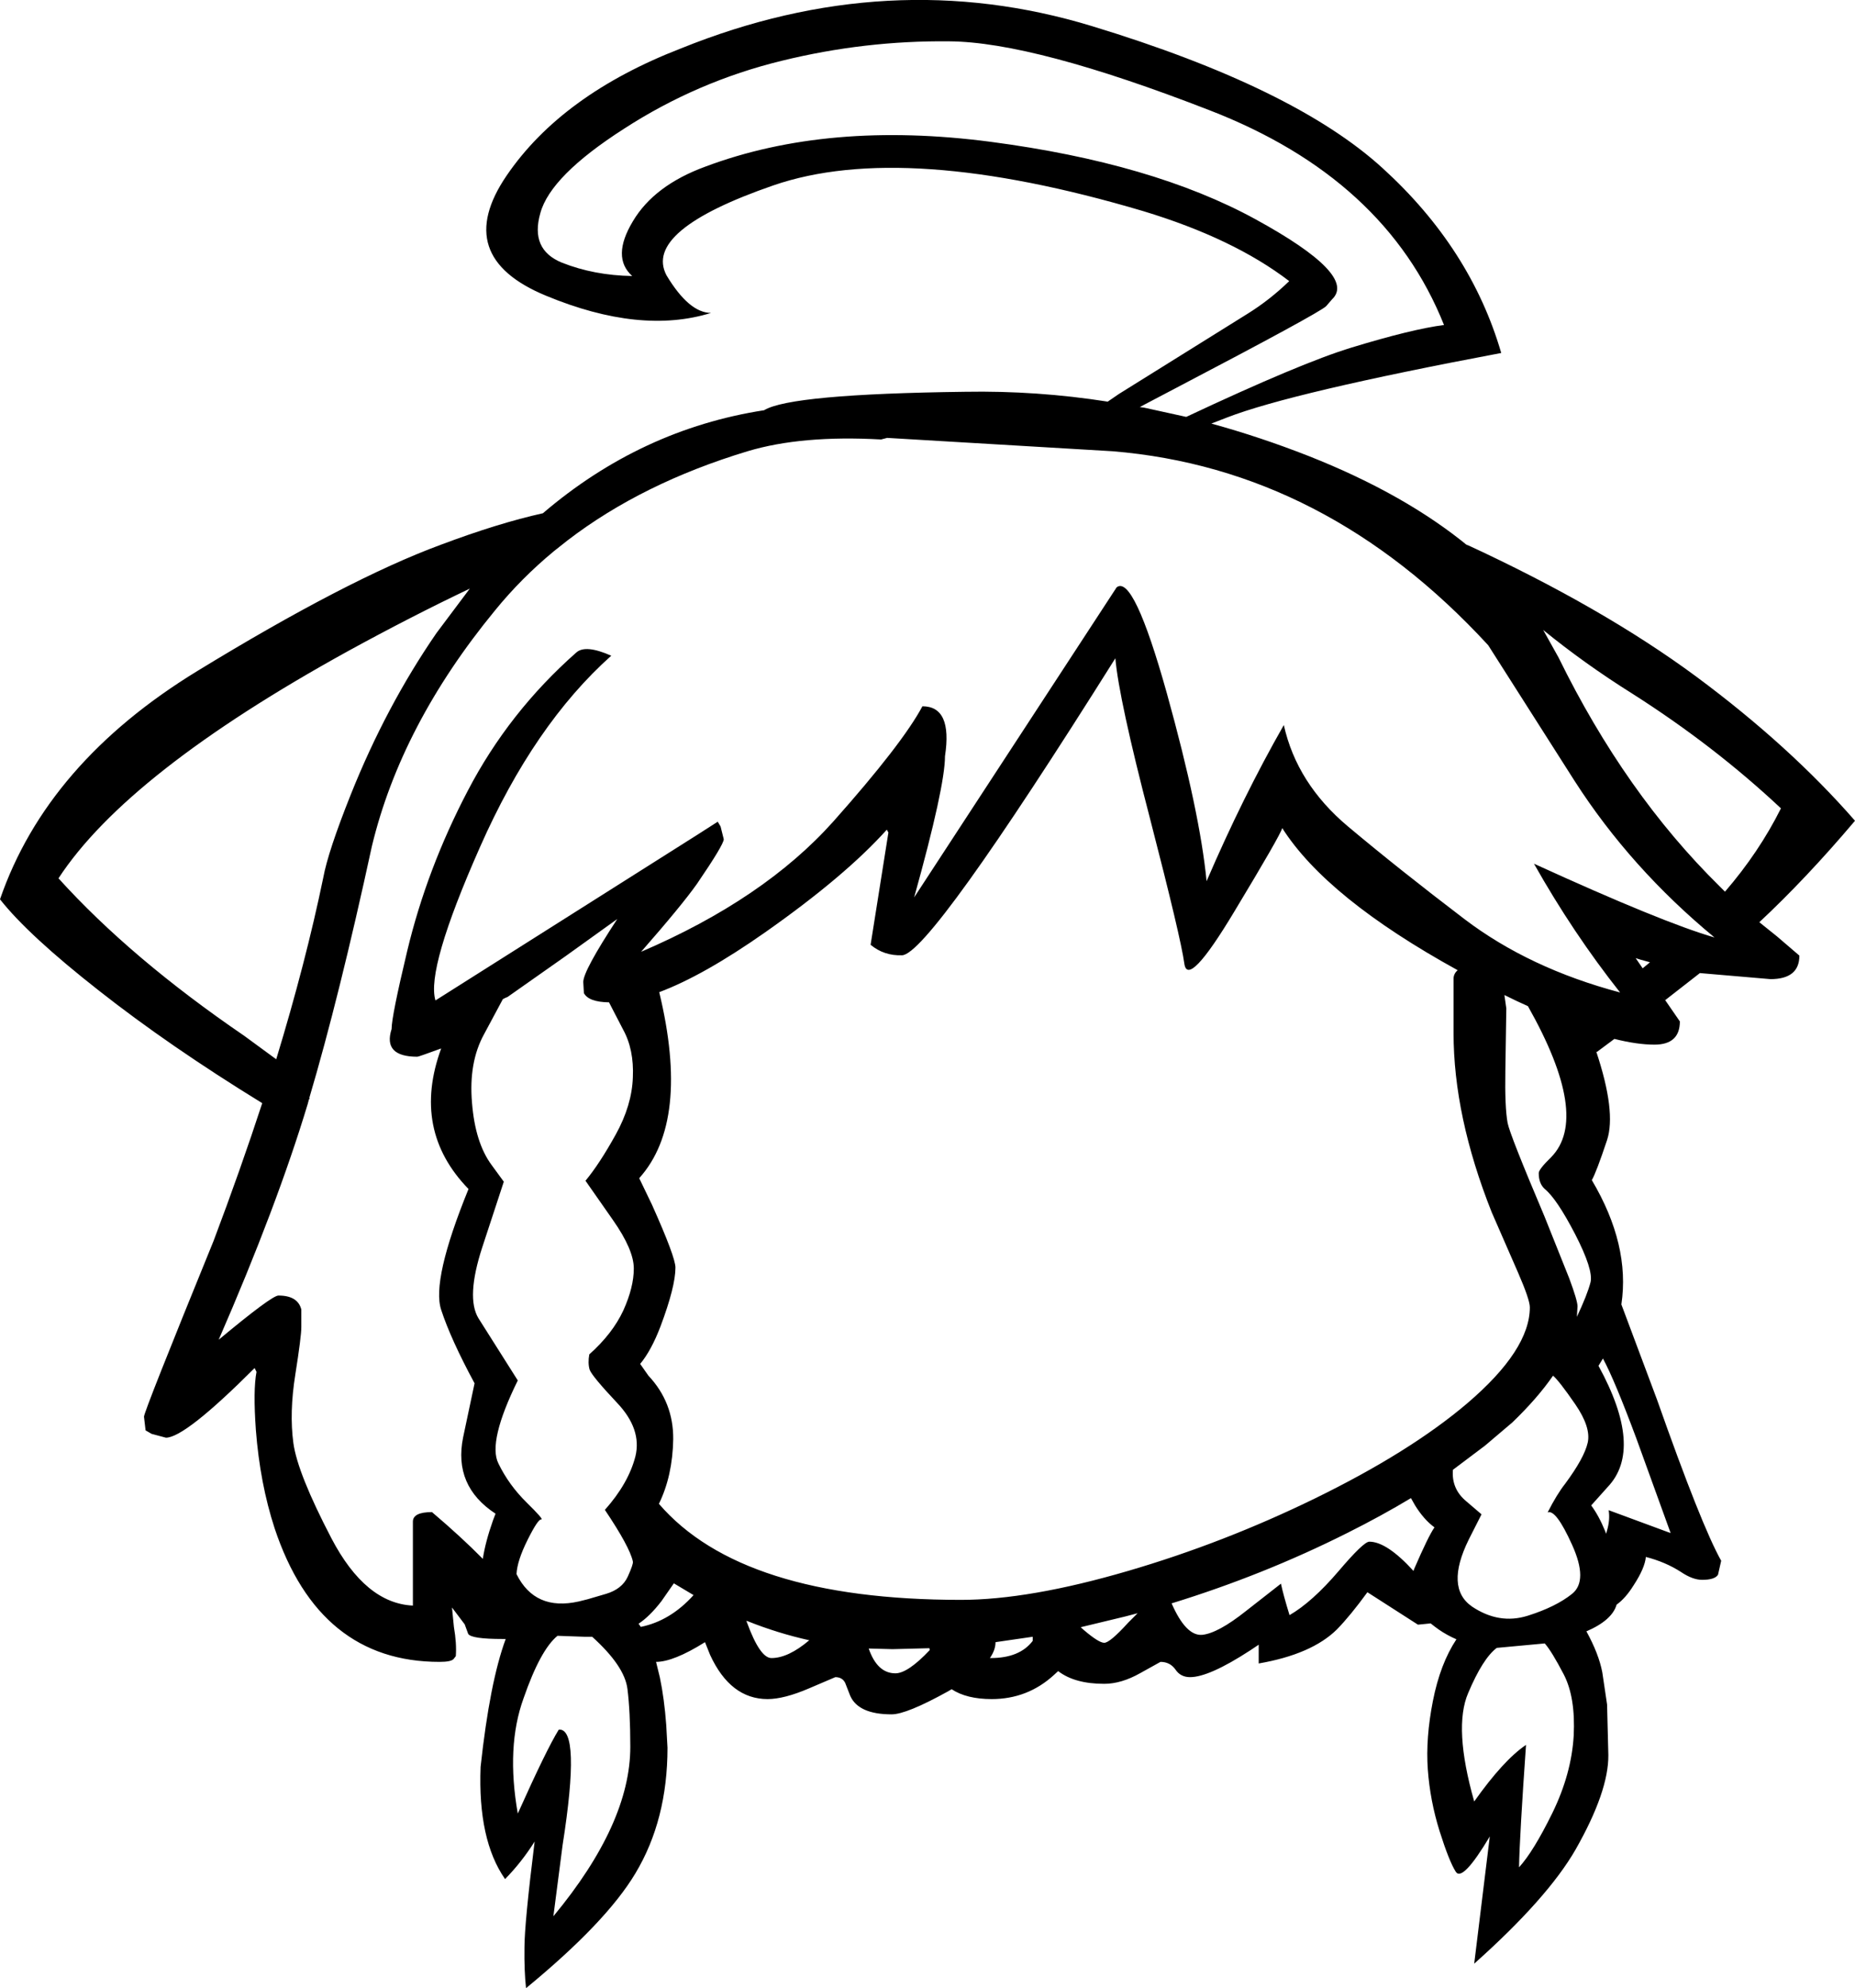 <?xml version="1.0" encoding="UTF-8" standalone="no"?>
<svg xmlns:xlink="http://www.w3.org/1999/xlink" height="312.6px" width="291.8px" xmlns="http://www.w3.org/2000/svg">
  <g transform="matrix(1, 0, 0, 1, 152.55, 386.55)">
    <path d="M27.45 -322.45 L34.05 -321.0 Q52.15 -329.5 60.05 -331.9 69.55 -334.8 74.6 -335.45 65.4 -358.5 37.75 -369.2 10.1 -379.95 -3.2 -380.05 -16.5 -380.2 -29.55 -377.0 -42.9 -373.75 -54.4 -366.3 -65.95 -358.9 -67.55 -353.05 -69.2 -347.3 -64.15 -345.25 -59.1 -343.25 -53.1 -343.15 -56.4 -346.1 -53.0 -351.75 -49.65 -357.4 -41.6 -360.35 -22.25 -367.6 3.3 -364.25 28.8 -360.9 44.9 -352.1 61.0 -343.3 57.0 -339.5 L56.05 -338.4 Q54.8 -337.25 32.45 -325.55 L27.5 -322.95 26.75 -322.55 27.45 -322.45 M21.7 -323.4 L23.45 -324.6 43.75 -337.25 Q47.2 -339.4 50.25 -342.35 41.5 -349.05 27.3 -353.35 -10.3 -364.5 -30.9 -357.4 -51.45 -350.3 -47.7 -343.25 -44.15 -337.35 -40.7 -337.35 -51.8 -333.9 -66.65 -340.05 -81.55 -346.2 -72.85 -358.95 -64.15 -371.7 -45.4 -378.95 -12.7 -392.15 19.2 -382.45 51.1 -372.75 64.95 -360.1 78.8 -347.5 83.6 -331.05 50.65 -324.85 40.45 -320.9 L38.0 -319.95 Q45.65 -317.85 53.3 -314.85 68.5 -308.85 78.5 -300.6 L78.1 -300.95 Q99.55 -291.05 114.3 -280.15 129.0 -269.25 139.25 -257.5 131.55 -248.4 124.2 -241.55 L127.0 -239.3 130.5 -236.3 Q130.5 -232.6 125.95 -232.6 L114.85 -233.55 109.4 -229.3 108.7 -230.3 111.7 -225.95 Q111.7 -222.3 107.7 -222.3 105.0 -222.3 101.4 -223.2 L98.65 -221.15 98.55 -221.2 Q101.7 -211.75 100.25 -207.3 98.55 -202.2 97.85 -201.0 103.9 -190.8 102.5 -181.45 L108.1 -166.5 Q115.1 -146.65 118.2 -141.15 L117.7 -138.95 Q117.2 -138.15 115.2 -138.15 113.7 -138.15 111.85 -139.4 109.45 -140.95 106.35 -141.75 106.2 -140.0 104.4 -137.25 103.15 -135.25 101.75 -134.25 101.05 -131.8 97.0 -130.05 98.95 -126.5 99.5 -123.6 L100.25 -118.55 100.45 -110.6 Q100.5 -104.9 95.3 -95.75 90.9 -88.1 79.35 -77.8 L81.8 -97.8 Q77.5 -90.6 76.45 -92.25 75.4 -93.9 73.9 -98.65 72.4 -103.45 72.05 -108.35 71.7 -113.25 72.85 -119.1 74.0 -124.95 76.55 -128.8 75.05 -129.45 73.75 -130.35 73.05 -130.85 72.5 -131.3 L70.5 -131.1 62.55 -136.2 Q59.85 -132.5 57.75 -130.35 53.8 -126.45 45.45 -125.0 L45.45 -127.95 44.1 -127.05 Q37.65 -122.85 34.65 -122.85 33.15 -122.85 32.35 -124.05 31.5 -125.25 30.0 -125.25 L26.85 -123.5 Q23.85 -121.8 21.15 -121.8 16.5 -121.8 13.9 -123.8 L13.25 -123.2 Q9.1 -119.4 3.45 -119.4 -0.5 -119.4 -2.85 -120.95 L-3.45 -120.6 Q-9.95 -117.0 -12.3 -117.0 -17.5 -117.0 -18.8 -119.9 L-19.6 -121.95 Q-20.05 -122.85 -21.15 -122.85 L-25.25 -121.1 Q-29.2 -119.4 -31.8 -119.4 -37.65 -119.4 -40.85 -126.35 L-41.65 -128.35 Q-46.6 -125.25 -49.35 -125.25 L-48.75 -122.8 Q-48.05 -119.45 -47.75 -115.35 L-47.55 -111.75 Q-47.55 -100.4 -52.6 -92.0 -57.2 -84.3 -69.8 -73.95 -70.1 -76.6 -70.05 -80.35 -70.05 -84.1 -68.45 -97.0 -70.5 -93.75 -73.1 -91.1 -77.4 -97.25 -76.95 -108.75 -75.5 -122.1 -73.0 -128.85 L-73.5 -128.85 Q-78.4 -128.85 -78.9 -129.65 L-79.45 -131.15 -81.45 -133.8 -81.15 -130.75 Q-80.7 -128.15 -80.85 -126.15 L-81.2 -125.7 Q-81.6 -125.25 -83.4 -125.25 -102.35 -125.25 -109.35 -146.25 -111.65 -153.3 -112.3 -161.7 -112.75 -168.0 -112.2 -170.85 L-112.5 -171.45 Q-123.45 -160.5 -126.45 -160.5 L-128.7 -161.1 -129.65 -161.65 -129.9 -163.8 Q-129.9 -164.6 -118.95 -191.45 -114.7 -202.7 -111.3 -213.1 -125.95 -222.1 -137.0 -230.8 -148.1 -239.5 -152.55 -245.15 -145.15 -266.6 -121.5 -281.05 -97.85 -295.5 -83.2 -300.9 -74.15 -304.3 -67.15 -305.85 -51.7 -319.05 -32.35 -322.05 -28.2 -324.6 -0.75 -324.95 10.55 -325.15 21.7 -323.4 M59.5 -256.6 Q67.55 -249.85 77.8 -242.05 88.0 -234.3 102.3 -230.5 94.9 -239.85 88.75 -250.75 109.0 -241.5 117.15 -239.15 103.95 -250.05 95.15 -263.75 L81.55 -285.1 Q56.0 -312.85 22.45 -315.6 L-13.0 -317.7 -13.95 -317.45 Q-26.45 -318.15 -34.95 -315.6 -51.5 -310.6 -63.25 -301.6 L-65.4 -299.9 Q-70.55 -295.65 -74.7 -290.55 -89.45 -272.6 -94.05 -253.5 -99.2 -229.75 -103.9 -213.9 -103.75 -213.85 -103.95 -213.7 L-104.15 -212.95 Q-109.0 -196.9 -118.15 -175.9 -109.8 -182.85 -108.75 -182.85 -105.7 -182.85 -105.15 -180.65 L-105.15 -177.9 Q-105.15 -176.4 -106.1 -170.4 -107.05 -164.45 -106.4 -159.65 -105.75 -154.9 -100.4 -144.65 -95.05 -134.45 -87.6 -134.1 L-87.6 -147.3 Q-87.6 -148.8 -84.6 -148.8 -80.0 -144.9 -76.6 -141.45 -76.2 -144.1 -75.0 -147.5 L-74.6 -148.55 Q-81.25 -152.9 -79.7 -160.55 L-77.9 -169.05 Q-81.65 -176.0 -83.15 -180.6 -84.7 -185.25 -78.85 -199.6 -87.85 -208.85 -83.15 -221.7 -86.7 -220.4 -86.9 -220.4 -92.35 -220.4 -90.95 -224.75 -90.95 -226.75 -88.5 -237.0 -85.4 -249.95 -78.95 -262.25 -72.5 -274.6 -61.9 -283.95 -60.45 -285.25 -56.4 -283.45 -68.55 -272.6 -77.05 -253.35 -85.55 -234.15 -84.05 -229.25 L-42.85 -255.3 -39.65 -257.35 -39.2 -256.6 -38.7 -254.6 Q-38.7 -253.75 -42.9 -247.6 -45.3 -244.2 -51.7 -236.9 -32.35 -245.2 -21.45 -257.4 -10.6 -269.6 -7.45 -275.5 -2.7 -275.5 -3.9 -267.65 -3.9 -262.85 -8.75 -245.45 L23.1 -294.2 Q25.75 -296.3 31.0 -277.55 36.2 -258.85 37.25 -248.0 43.0 -261.35 49.4 -272.55 51.45 -263.35 59.5 -256.6 M22.9 -283.05 Q-6.35 -236.5 -10.65 -236.35 -13.5 -236.25 -15.6 -238.0 L-12.8 -255.65 -13.05 -256.1 Q-19.6 -248.8 -32.2 -239.95 -41.9 -233.15 -48.85 -230.55 -43.95 -210.25 -52.0 -201.3 L-50.0 -197.15 Q-46.3 -188.9 -46.3 -187.25 -46.3 -184.25 -48.65 -178.0 -50.1 -174.2 -51.85 -172.1 L-50.55 -170.25 Q-46.6 -166.05 -46.65 -160.25 -46.75 -154.5 -48.9 -150.1 -35.9 -135.0 -1.4 -135.0 9.35 -135.0 24.9 -139.55 39.95 -143.95 54.3 -150.95 69.25 -158.25 78.25 -165.9 88.1 -174.3 88.1 -181.0 88.1 -182.2 86.25 -186.45 L82.1 -195.95 Q76.1 -211.05 76.1 -224.15 L76.1 -232.75 Q76.15 -233.5 76.75 -234.0 56.15 -245.35 49.15 -256.35 48.9 -255.3 41.6 -243.2 34.3 -231.05 33.75 -235.05 33.2 -239.1 28.35 -257.85 23.45 -276.65 22.9 -283.05 M90.2 -287.5 L92.6 -283.2 Q103.1 -261.8 117.95 -247.2 L118.8 -246.35 Q124.15 -252.55 127.6 -259.45 117.1 -269.3 104.2 -277.5 96.7 -282.2 90.2 -287.5 M104.75 -235.9 L105.85 -234.3 107.0 -235.25 105.55 -235.65 104.75 -235.9 M84.1 -230.1 L84.4 -228.0 84.25 -218.2 Q84.15 -212.5 84.6 -210.0 84.95 -208.15 90.4 -195.3 L94.3 -185.55 Q95.6 -182.05 95.6 -181.15 L95.5 -179.5 Q97.15 -183.0 97.65 -184.95 98.1 -186.9 95.25 -192.45 92.35 -198.05 90.45 -199.6 89.5 -200.45 89.5 -202.1 89.5 -202.7 91.45 -204.6 97.65 -210.9 87.8 -228.35 86.0 -229.15 84.1 -230.1 M97.45 -224.35 L97.45 -224.4 97.45 -224.35 M97.75 -149.85 Q98.95 -148.25 99.95 -145.8 L100.1 -145.4 100.2 -145.75 Q100.75 -147.55 100.5 -149.1 L110.25 -145.5 104.85 -160.4 Q101.4 -169.65 99.6 -172.95 L98.9 -171.8 Q106.05 -158.75 100.35 -152.75 L97.75 -149.85 M81.05 -159.25 L76.0 -155.45 Q75.75 -152.45 78.1 -150.5 L80.5 -148.45 78.5 -144.5 Q74.75 -136.9 79.0 -133.95 83.25 -131.1 87.75 -132.5 92.2 -133.9 94.75 -135.95 97.3 -138.0 94.75 -143.65 92.2 -149.3 90.9 -148.75 92.35 -151.6 93.65 -153.25 96.65 -157.3 97.2 -159.7 97.75 -162.1 95.25 -165.75 92.7 -169.45 91.75 -170.25 89.3 -166.7 85.35 -162.9 L81.05 -159.25 M82.9 -127.45 Q80.7 -125.8 78.4 -120.35 76.05 -114.9 79.35 -103.3 83.95 -109.8 87.5 -112.2 86.5 -97.95 86.4 -92.95 88.65 -95.4 91.65 -101.5 94.65 -107.65 95.0 -113.65 95.3 -119.65 93.45 -123.25 91.55 -126.9 90.45 -128.15 L82.9 -127.45 M69.4 -151.0 Q64.75 -148.2 59.35 -145.5 46.2 -138.9 31.75 -134.45 34.0 -129.3 36.55 -129.5 39.05 -129.75 43.45 -133.25 L48.95 -137.55 Q49.3 -135.85 50.3 -132.6 53.85 -134.65 58.0 -139.5 61.95 -144.15 62.85 -144.15 65.6 -144.15 69.8 -139.55 L69.9 -139.85 Q72.15 -145.05 73.1 -146.4 71.45 -147.6 70.05 -149.85 L69.4 -151.0 M24.95 -131.45 L26.4 -132.9 24.5 -132.4 17.45 -130.7 17.95 -130.25 Q20.3 -128.25 21.15 -128.25 22.05 -128.25 24.95 -131.45 M3.2 -125.9 L3.15 -125.85 3.3 -125.85 Q7.85 -125.85 9.9 -128.55 L9.9 -129.2 4.05 -128.35 Q4.05 -127.15 3.2 -125.9 M-97.4 -261.55 Q-91.85 -275.45 -83.9 -287.0 L-78.65 -294.0 Q-87.9 -289.6 -97.85 -284.15 -132.5 -265.05 -143.35 -248.45 -131.95 -235.85 -114.15 -223.7 L-109.1 -220.0 Q-104.45 -235.25 -101.7 -248.55 -100.95 -252.65 -97.4 -261.55 M-56.75 -228.95 Q-59.95 -229.0 -60.7 -230.4 L-60.8 -232.15 Q-60.8 -233.9 -55.45 -242.05 L-63.6 -236.2 -72.7 -229.8 Q-73.1 -229.65 -73.45 -229.45 L-76.4 -223.95 Q-78.85 -219.5 -78.3 -213.15 -77.8 -206.85 -75.2 -203.35 L-73.3 -200.75 -76.7 -190.4 Q-79.25 -182.55 -77.3 -179.3 L-71.1 -169.5 Q-75.85 -159.85 -74.15 -156.45 -72.5 -153.05 -69.7 -150.3 -66.95 -147.6 -67.4 -147.65 -67.9 -147.75 -69.55 -144.45 -71.2 -141.15 -71.3 -139.05 -68.4 -133.2 -61.5 -134.75 L-60.1 -135.1 -57.2 -135.95 Q-54.7 -136.7 -53.8 -138.65 -52.9 -140.65 -53.0 -141.0 L-53.0 -141.05 Q-53.5 -143.35 -57.4 -149.15 -53.7 -153.3 -52.6 -157.55 -51.55 -161.85 -55.5 -166.0 -59.45 -170.2 -59.8 -171.2 -60.1 -172.25 -59.85 -173.6 -56.2 -176.85 -54.5 -180.5 -52.85 -184.15 -52.85 -187.1 -52.85 -190.05 -56.15 -194.75 L-60.45 -200.9 Q-58.25 -203.55 -55.7 -208.15 -53.15 -212.75 -53.0 -217.15 -52.8 -221.55 -54.55 -224.7 L-56.75 -228.95 M-60.65 -129.2 L-64.85 -129.35 Q-67.55 -127.15 -70.2 -119.5 -72.95 -111.9 -71.1 -101.4 -66.55 -111.55 -64.65 -114.6 -61.15 -114.9 -64.05 -96.45 L-65.5 -85.25 Q-53.4 -99.85 -53.4 -111.9 -53.4 -117.4 -53.85 -121.0 -54.3 -124.6 -59.4 -129.2 L-60.65 -129.2 M-51.75 -130.75 Q-47.1 -131.7 -43.45 -135.75 L-46.55 -137.6 -48.5 -134.8 Q-50.35 -132.4 -52.1 -131.25 L-51.75 -130.75 M-6.35 -127.4 L-12.15 -127.25 -15.9 -127.35 Q-14.55 -123.45 -11.7 -123.45 -9.75 -123.45 -6.3 -127.1 L-6.35 -127.4 M-35.05 -131.45 Q-33.0 -125.85 -31.2 -125.85 -28.55 -125.85 -25.25 -128.65 -30.2 -129.75 -34.95 -131.65 L-35.15 -131.7 -35.05 -131.45" fill="#000000" fill-rule="evenodd" stroke="none"/>
  </g>
</svg>
